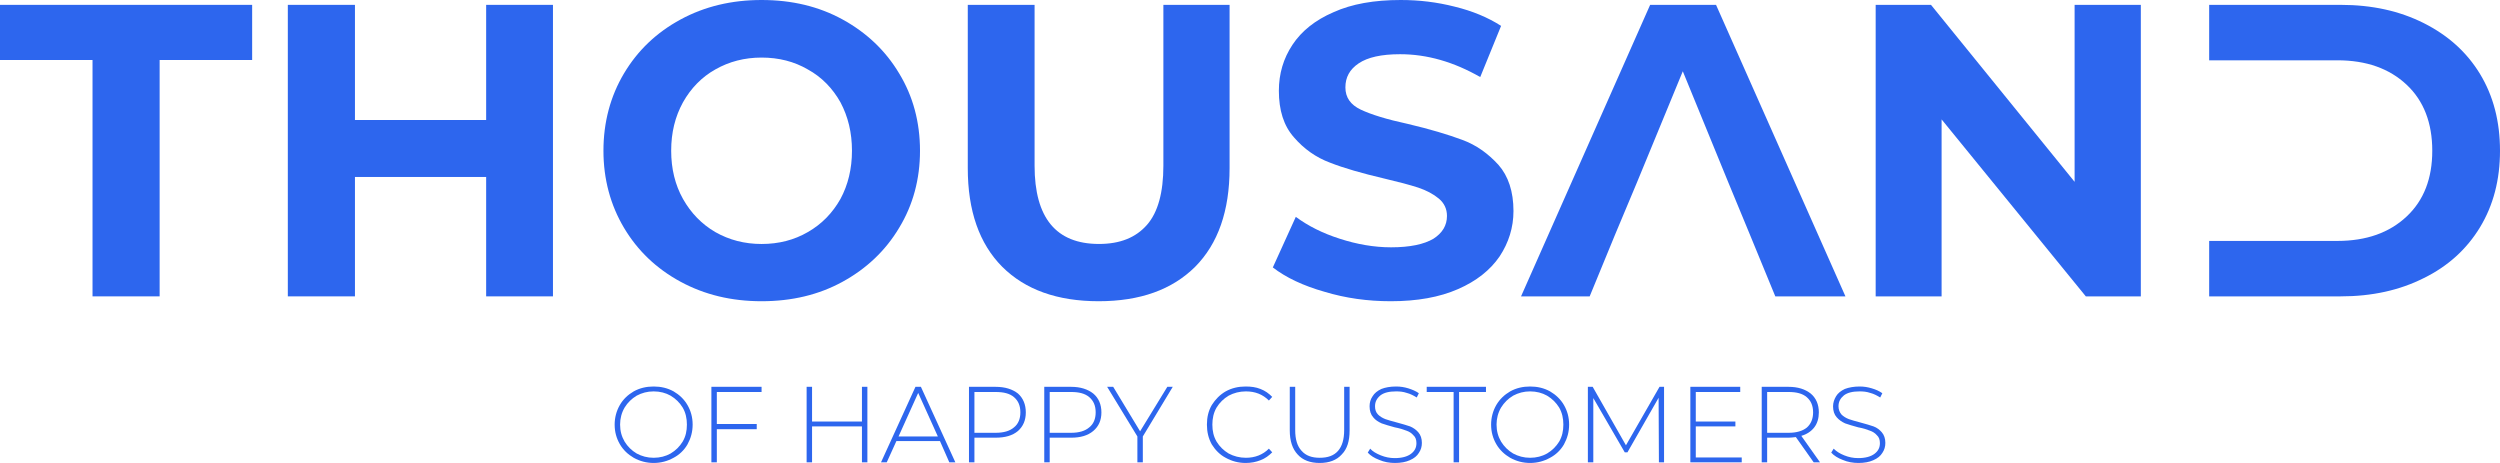 <svg width="108" height="20" viewBox="0 0 108 20" fill="none" xmlns="http://www.w3.org/2000/svg">
<path d="M3.997 2.592H0V0.21H10.893V2.592H6.896V12.803H3.997V2.592Z" fill="#2D66EE"/>
<path d="M23.888 0.21V12.803H21.002V7.645H15.334V12.803H12.434V0.21H15.334V5.184H21.002V0.21H23.888Z" fill="#2D66EE"/>
<path d="M34.898 10.026C35.499 9.684 35.969 9.197 36.309 8.592C36.636 7.987 36.805 7.289 36.805 6.513C36.805 5.724 36.636 5.039 36.309 4.421C35.969 3.816 35.499 3.329 34.898 3C34.311 2.658 33.645 2.487 32.9 2.487C32.169 2.487 31.503 2.658 30.902 3C30.314 3.329 29.844 3.816 29.504 4.421C29.165 5.039 28.995 5.724 28.995 6.513C28.995 7.289 29.165 7.987 29.504 8.592C29.844 9.197 30.314 9.684 30.902 10.026C31.503 10.368 32.169 10.54 32.9 10.54C33.645 10.54 34.311 10.368 34.898 10.026ZM29.4 12.171C28.355 11.605 27.545 10.829 26.957 9.842C26.37 8.855 26.069 7.737 26.069 6.513C26.069 5.276 26.37 4.158 26.957 3.171C27.545 2.184 28.355 1.408 29.4 0.842C30.445 0.276 31.607 0 32.9 0C34.206 0 35.369 0.276 36.401 0.842C37.432 1.408 38.255 2.184 38.843 3.171C39.444 4.158 39.744 5.276 39.744 6.513C39.744 7.737 39.444 8.855 38.843 9.842C38.255 10.829 37.432 11.605 36.401 12.171C35.369 12.737 34.206 13.013 32.9 13.013C31.607 13.013 30.445 12.737 29.4 12.171Z" fill="#2D66EE"/>
<path d="M43.297 11.526C42.304 10.526 41.808 9.105 41.808 7.263V0.21H44.694V7.158C44.694 9.408 45.621 10.539 47.476 10.539C48.39 10.539 49.069 10.263 49.553 9.71C50.023 9.171 50.258 8.316 50.258 7.158V0.21H53.118V7.263C53.118 9.105 52.622 10.526 51.63 11.526C50.637 12.513 49.252 13.013 47.463 13.013C45.674 13.013 44.289 12.513 43.297 11.526Z" fill="#2D66EE"/>
<path d="M57.219 12.605C56.292 12.342 55.548 11.987 54.986 11.553L55.979 9.368C56.514 9.763 57.141 10.079 57.886 10.316C58.617 10.553 59.361 10.684 60.093 10.684C60.916 10.684 61.517 10.553 61.921 10.316C62.313 10.066 62.509 9.737 62.509 9.329C62.509 9.026 62.392 8.776 62.157 8.579C61.921 8.382 61.621 8.224 61.268 8.105C60.903 7.987 60.406 7.855 59.792 7.711C58.839 7.487 58.055 7.263 57.455 7.026C56.854 6.803 56.331 6.434 55.9 5.934C55.456 5.434 55.247 4.763 55.247 3.921C55.247 3.184 55.443 2.526 55.835 1.934C56.227 1.342 56.815 0.868 57.611 0.526C58.395 0.171 59.361 0 60.511 0C61.307 0 62.078 0.092 62.849 0.289C63.606 0.474 64.272 0.75 64.847 1.118L63.946 3.329C62.797 2.671 61.647 2.342 60.485 2.342C59.675 2.342 59.087 2.474 58.695 2.737C58.304 3 58.121 3.342 58.121 3.776C58.121 4.211 58.343 4.526 58.787 4.737C59.231 4.947 59.91 5.158 60.824 5.355C61.778 5.579 62.561 5.816 63.162 6.039C63.776 6.263 64.285 6.632 64.73 7.118C65.16 7.605 65.382 8.276 65.382 9.118C65.382 9.829 65.174 10.487 64.782 11.079C64.377 11.671 63.776 12.145 62.992 12.487C62.183 12.842 61.216 13.013 60.08 13.013C59.087 13.013 58.134 12.882 57.219 12.605Z" fill="#2D66EE"/>
<path d="M92.484 0.21V12.803H90.107L83.877 5.158V12.803H81.029V0.21H83.419L89.623 7.855V0.21H92.484Z" fill="#2D66EE"/>
<path d="M107.138 3.197C106.563 2.25 105.754 1.526 104.709 1C103.664 0.474 102.475 0.21 101.117 0.21H95.436V2.605H100.973C102.227 2.605 103.22 2.96 103.964 3.658C104.709 4.355 105.074 5.316 105.074 6.513C105.074 7.71 104.709 8.658 103.964 9.355C103.22 10.053 102.227 10.408 100.973 10.408H95.436V12.803H101.117C102.475 12.803 103.664 12.539 104.709 12.013C105.754 11.5 106.563 10.763 107.138 9.816C107.713 8.868 108 7.763 108 6.513C108 5.25 107.713 4.145 107.138 3.197Z" fill="#2D66EE"/>
<path d="M74.133 0.21H71.286L65.709 12.803H68.674L69.784 10.105L70.711 7.895L72.697 3.079L74.669 7.895L75.583 10.105L76.693 12.803H79.723L74.133 0.21Z" fill="#2D66EE"/>
<path d="M28.969 19.592C29.191 19.46 29.361 19.29 29.491 19.079C29.622 18.855 29.674 18.618 29.674 18.342C29.674 18.079 29.622 17.829 29.491 17.605C29.361 17.395 29.191 17.224 28.969 17.092C28.76 16.974 28.512 16.908 28.238 16.908C27.963 16.908 27.728 16.974 27.506 17.092C27.284 17.224 27.114 17.395 26.984 17.605C26.853 17.829 26.788 18.079 26.788 18.342C26.788 18.618 26.853 18.855 26.984 19.079C27.114 19.29 27.284 19.46 27.506 19.592C27.728 19.71 27.963 19.776 28.238 19.776C28.512 19.776 28.76 19.71 28.969 19.592ZM27.376 19.776C27.127 19.632 26.918 19.434 26.775 19.184C26.631 18.934 26.553 18.658 26.553 18.342C26.553 18.04 26.631 17.75 26.775 17.5C26.918 17.25 27.127 17.053 27.376 16.908C27.637 16.763 27.924 16.697 28.238 16.697C28.551 16.697 28.838 16.763 29.1 16.908C29.348 17.053 29.557 17.25 29.7 17.5C29.844 17.75 29.922 18.026 29.922 18.342C29.922 18.658 29.844 18.934 29.7 19.197C29.557 19.447 29.348 19.645 29.1 19.776C28.838 19.921 28.551 20 28.238 20C27.924 20 27.637 19.921 27.376 19.776Z" fill="#2D66EE"/>
<path d="M30.967 16.934V18.316H32.691V18.54H30.967V19.974H30.732V16.711H32.9V16.934H30.967Z" fill="#2D66EE"/>
<path d="M37.471 16.711V19.974H37.236V18.421H35.081V19.974H34.846V16.711H35.081V18.211H37.236V16.711H37.471Z" fill="#2D66EE"/>
<path d="M40.515 18.855L39.666 16.974L38.817 18.855H40.515ZM40.606 19.053H38.725L38.307 19.974H38.059L39.548 16.711H39.783L41.272 19.974H41.011L40.606 19.053Z" fill="#2D66EE"/>
<path d="M43.806 18.461C43.989 18.316 44.08 18.092 44.08 17.816C44.08 17.526 43.989 17.316 43.806 17.158C43.623 17 43.362 16.934 43.009 16.934H42.095V18.697H43.009C43.362 18.697 43.623 18.619 43.806 18.461ZM43.976 17C44.198 17.197 44.315 17.474 44.315 17.816C44.315 18.158 44.198 18.421 43.976 18.619C43.741 18.816 43.427 18.908 43.009 18.908H42.095V19.974H41.86V16.711H43.009C43.427 16.711 43.741 16.816 43.976 17Z" fill="#2D66EE"/>
<path d="M47.058 18.461C47.241 18.316 47.333 18.092 47.333 17.816C47.333 17.526 47.241 17.316 47.058 17.158C46.875 17 46.614 16.934 46.275 16.934H45.347V18.697H46.275C46.614 18.697 46.875 18.619 47.058 18.461ZM47.228 17C47.463 17.197 47.581 17.474 47.581 17.816C47.581 18.158 47.463 18.421 47.228 18.619C46.993 18.816 46.679 18.908 46.275 18.908H45.347V19.974H45.112V16.711H46.275C46.679 16.711 46.993 16.816 47.228 17Z" fill="#2D66EE"/>
<path d="M49.37 18.855V19.974H49.135V18.855L47.829 16.711H48.09L49.252 18.632L50.428 16.711H50.663L49.37 18.855Z" fill="#2D66EE"/>
<path d="M52.949 19.776C52.7 19.645 52.505 19.447 52.348 19.197C52.204 18.934 52.139 18.658 52.139 18.342C52.139 18.026 52.204 17.75 52.348 17.5C52.505 17.25 52.7 17.053 52.949 16.908C53.21 16.763 53.497 16.697 53.811 16.697C54.046 16.697 54.255 16.724 54.451 16.803C54.66 16.882 54.816 17 54.96 17.145L54.816 17.303C54.555 17.04 54.228 16.908 53.824 16.908C53.549 16.908 53.301 16.974 53.079 17.092C52.857 17.224 52.687 17.395 52.557 17.605C52.426 17.829 52.374 18.079 52.374 18.342C52.374 18.618 52.426 18.855 52.557 19.079C52.687 19.29 52.857 19.46 53.079 19.592C53.301 19.71 53.549 19.776 53.824 19.776C54.215 19.776 54.555 19.645 54.816 19.382L54.96 19.54C54.816 19.684 54.66 19.803 54.451 19.882C54.255 19.96 54.046 20 53.811 20C53.497 20 53.21 19.921 52.949 19.776Z" fill="#2D66EE"/>
<path d="M56.057 19.632C55.835 19.395 55.718 19.053 55.718 18.592V16.711H55.953V18.579C55.953 18.987 56.044 19.276 56.227 19.474C56.41 19.684 56.671 19.776 57.011 19.776C57.363 19.776 57.624 19.684 57.807 19.474C57.977 19.276 58.068 18.987 58.068 18.579V16.711H58.303V18.592C58.303 19.053 58.199 19.395 57.964 19.632C57.742 19.882 57.415 20 57.011 20C56.606 20 56.279 19.882 56.057 19.632Z" fill="#2D66EE"/>
<path d="M59.584 19.868C59.375 19.79 59.205 19.684 59.087 19.553L59.192 19.382C59.296 19.5 59.453 19.592 59.649 19.671C59.845 19.75 60.041 19.79 60.25 19.79C60.563 19.79 60.798 19.724 60.955 19.605C61.112 19.487 61.19 19.342 61.19 19.145C61.19 19 61.151 18.882 61.059 18.803C60.981 18.71 60.877 18.645 60.759 18.605C60.628 18.553 60.459 18.5 60.25 18.46C60.014 18.395 59.832 18.342 59.688 18.29C59.544 18.224 59.414 18.145 59.322 18.026C59.218 17.908 59.166 17.75 59.166 17.553C59.166 17.395 59.205 17.25 59.296 17.118C59.375 16.987 59.505 16.882 59.675 16.803C59.845 16.737 60.054 16.697 60.315 16.697C60.498 16.697 60.668 16.724 60.837 16.776C61.007 16.829 61.164 16.895 61.294 16.987L61.203 17.171C61.072 17.092 60.929 17.013 60.772 16.974C60.615 16.921 60.472 16.908 60.315 16.908C60.014 16.908 59.792 16.96 59.636 17.079C59.479 17.21 59.401 17.355 59.401 17.553C59.401 17.697 59.44 17.816 59.531 17.908C59.61 17.987 59.714 18.053 59.845 18.105C59.962 18.145 60.132 18.197 60.341 18.25C60.576 18.316 60.772 18.368 60.916 18.421C61.046 18.474 61.177 18.566 61.268 18.671C61.373 18.79 61.425 18.947 61.425 19.132C61.425 19.29 61.386 19.434 61.294 19.566C61.216 19.697 61.086 19.803 60.903 19.882C60.733 19.96 60.511 20 60.263 20C60.028 20 59.792 19.96 59.584 19.868Z" fill="#2D66EE"/>
<path d="M62.796 16.934H61.634V16.711H64.194V16.934H63.032V19.974H62.796V16.934Z" fill="#2D66EE"/>
<path d="M66.832 19.592C67.054 19.46 67.224 19.29 67.355 19.079C67.485 18.855 67.537 18.618 67.537 18.342C67.537 18.079 67.485 17.829 67.355 17.605C67.224 17.395 67.054 17.224 66.832 17.092C66.623 16.974 66.375 16.908 66.101 16.908C65.827 16.908 65.591 16.974 65.369 17.092C65.147 17.224 64.978 17.395 64.847 17.605C64.716 17.829 64.651 18.079 64.651 18.342C64.651 18.618 64.716 18.855 64.847 19.079C64.978 19.29 65.147 19.46 65.369 19.592C65.591 19.71 65.827 19.776 66.101 19.776C66.375 19.776 66.623 19.71 66.832 19.592ZM65.239 19.776C64.991 19.632 64.782 19.434 64.638 19.184C64.494 18.934 64.416 18.658 64.416 18.342C64.416 18.04 64.494 17.75 64.638 17.5C64.782 17.25 64.991 17.053 65.239 16.908C65.5 16.763 65.787 16.697 66.101 16.697C66.414 16.697 66.702 16.763 66.963 16.908C67.211 17.053 67.42 17.25 67.564 17.5C67.707 17.75 67.786 18.026 67.786 18.342C67.786 18.658 67.707 18.934 67.564 19.197C67.42 19.447 67.211 19.645 66.963 19.776C66.702 19.921 66.414 20 66.101 20C65.787 20 65.5 19.921 65.239 19.776Z" fill="#2D66EE"/>
<path d="M71.665 19.974L71.652 17.184L70.306 19.54H70.189L68.831 17.197V19.974H68.596V16.711H68.804L70.241 19.237L71.691 16.711H71.887V19.974H71.665Z" fill="#2D66EE"/>
<path d="M75.243 19.763V19.974H73.023V16.711H75.178V16.934H73.258V18.211H74.969V18.421H73.258V19.763H75.243Z" fill="#2D66EE"/>
<path d="M77.268 18.697C77.608 18.697 77.869 18.619 78.052 18.474C78.234 18.316 78.326 18.092 78.326 17.816C78.326 17.526 78.234 17.316 78.052 17.158C77.869 17 77.608 16.934 77.268 16.934H76.341V18.697H77.268ZM78.352 19.974L77.581 18.882C77.464 18.895 77.359 18.908 77.268 18.908H76.341V19.974H76.106V16.711H77.268C77.673 16.711 77.986 16.816 78.221 17C78.456 17.197 78.574 17.474 78.574 17.816C78.574 18.066 78.509 18.29 78.378 18.461C78.247 18.632 78.052 18.763 77.816 18.829L78.626 19.974H78.352Z" fill="#2D66EE"/>
<path d="M79.606 19.868C79.397 19.79 79.227 19.684 79.109 19.553L79.214 19.382C79.332 19.5 79.475 19.592 79.671 19.671C79.867 19.75 80.063 19.79 80.272 19.79C80.585 19.79 80.82 19.724 80.977 19.605C81.134 19.487 81.212 19.342 81.212 19.145C81.212 19 81.173 18.882 81.082 18.803C81.003 18.71 80.899 18.645 80.781 18.605C80.651 18.553 80.494 18.5 80.272 18.46C80.037 18.395 79.854 18.342 79.71 18.29C79.567 18.224 79.449 18.145 79.345 18.026C79.24 17.908 79.188 17.75 79.188 17.553C79.188 17.395 79.24 17.25 79.318 17.118C79.397 16.987 79.527 16.882 79.697 16.803C79.867 16.737 80.089 16.697 80.337 16.697C80.52 16.697 80.69 16.724 80.86 16.776C81.042 16.829 81.186 16.895 81.317 16.987L81.225 17.171C81.095 17.092 80.951 17.013 80.794 16.974C80.638 16.921 80.494 16.908 80.337 16.908C80.037 16.908 79.815 16.96 79.658 17.079C79.501 17.21 79.423 17.355 79.423 17.553C79.423 17.697 79.475 17.816 79.553 17.908C79.632 17.987 79.736 18.053 79.867 18.105C79.984 18.145 80.154 18.197 80.363 18.25C80.598 18.316 80.794 18.368 80.938 18.421C81.082 18.474 81.199 18.566 81.291 18.671C81.395 18.79 81.447 18.947 81.447 19.132C81.447 19.29 81.408 19.434 81.317 19.566C81.238 19.697 81.108 19.803 80.925 19.882C80.755 19.96 80.533 20 80.285 20C80.05 20 79.815 19.96 79.606 19.868Z" fill="#2D66EE"/>
</svg>

